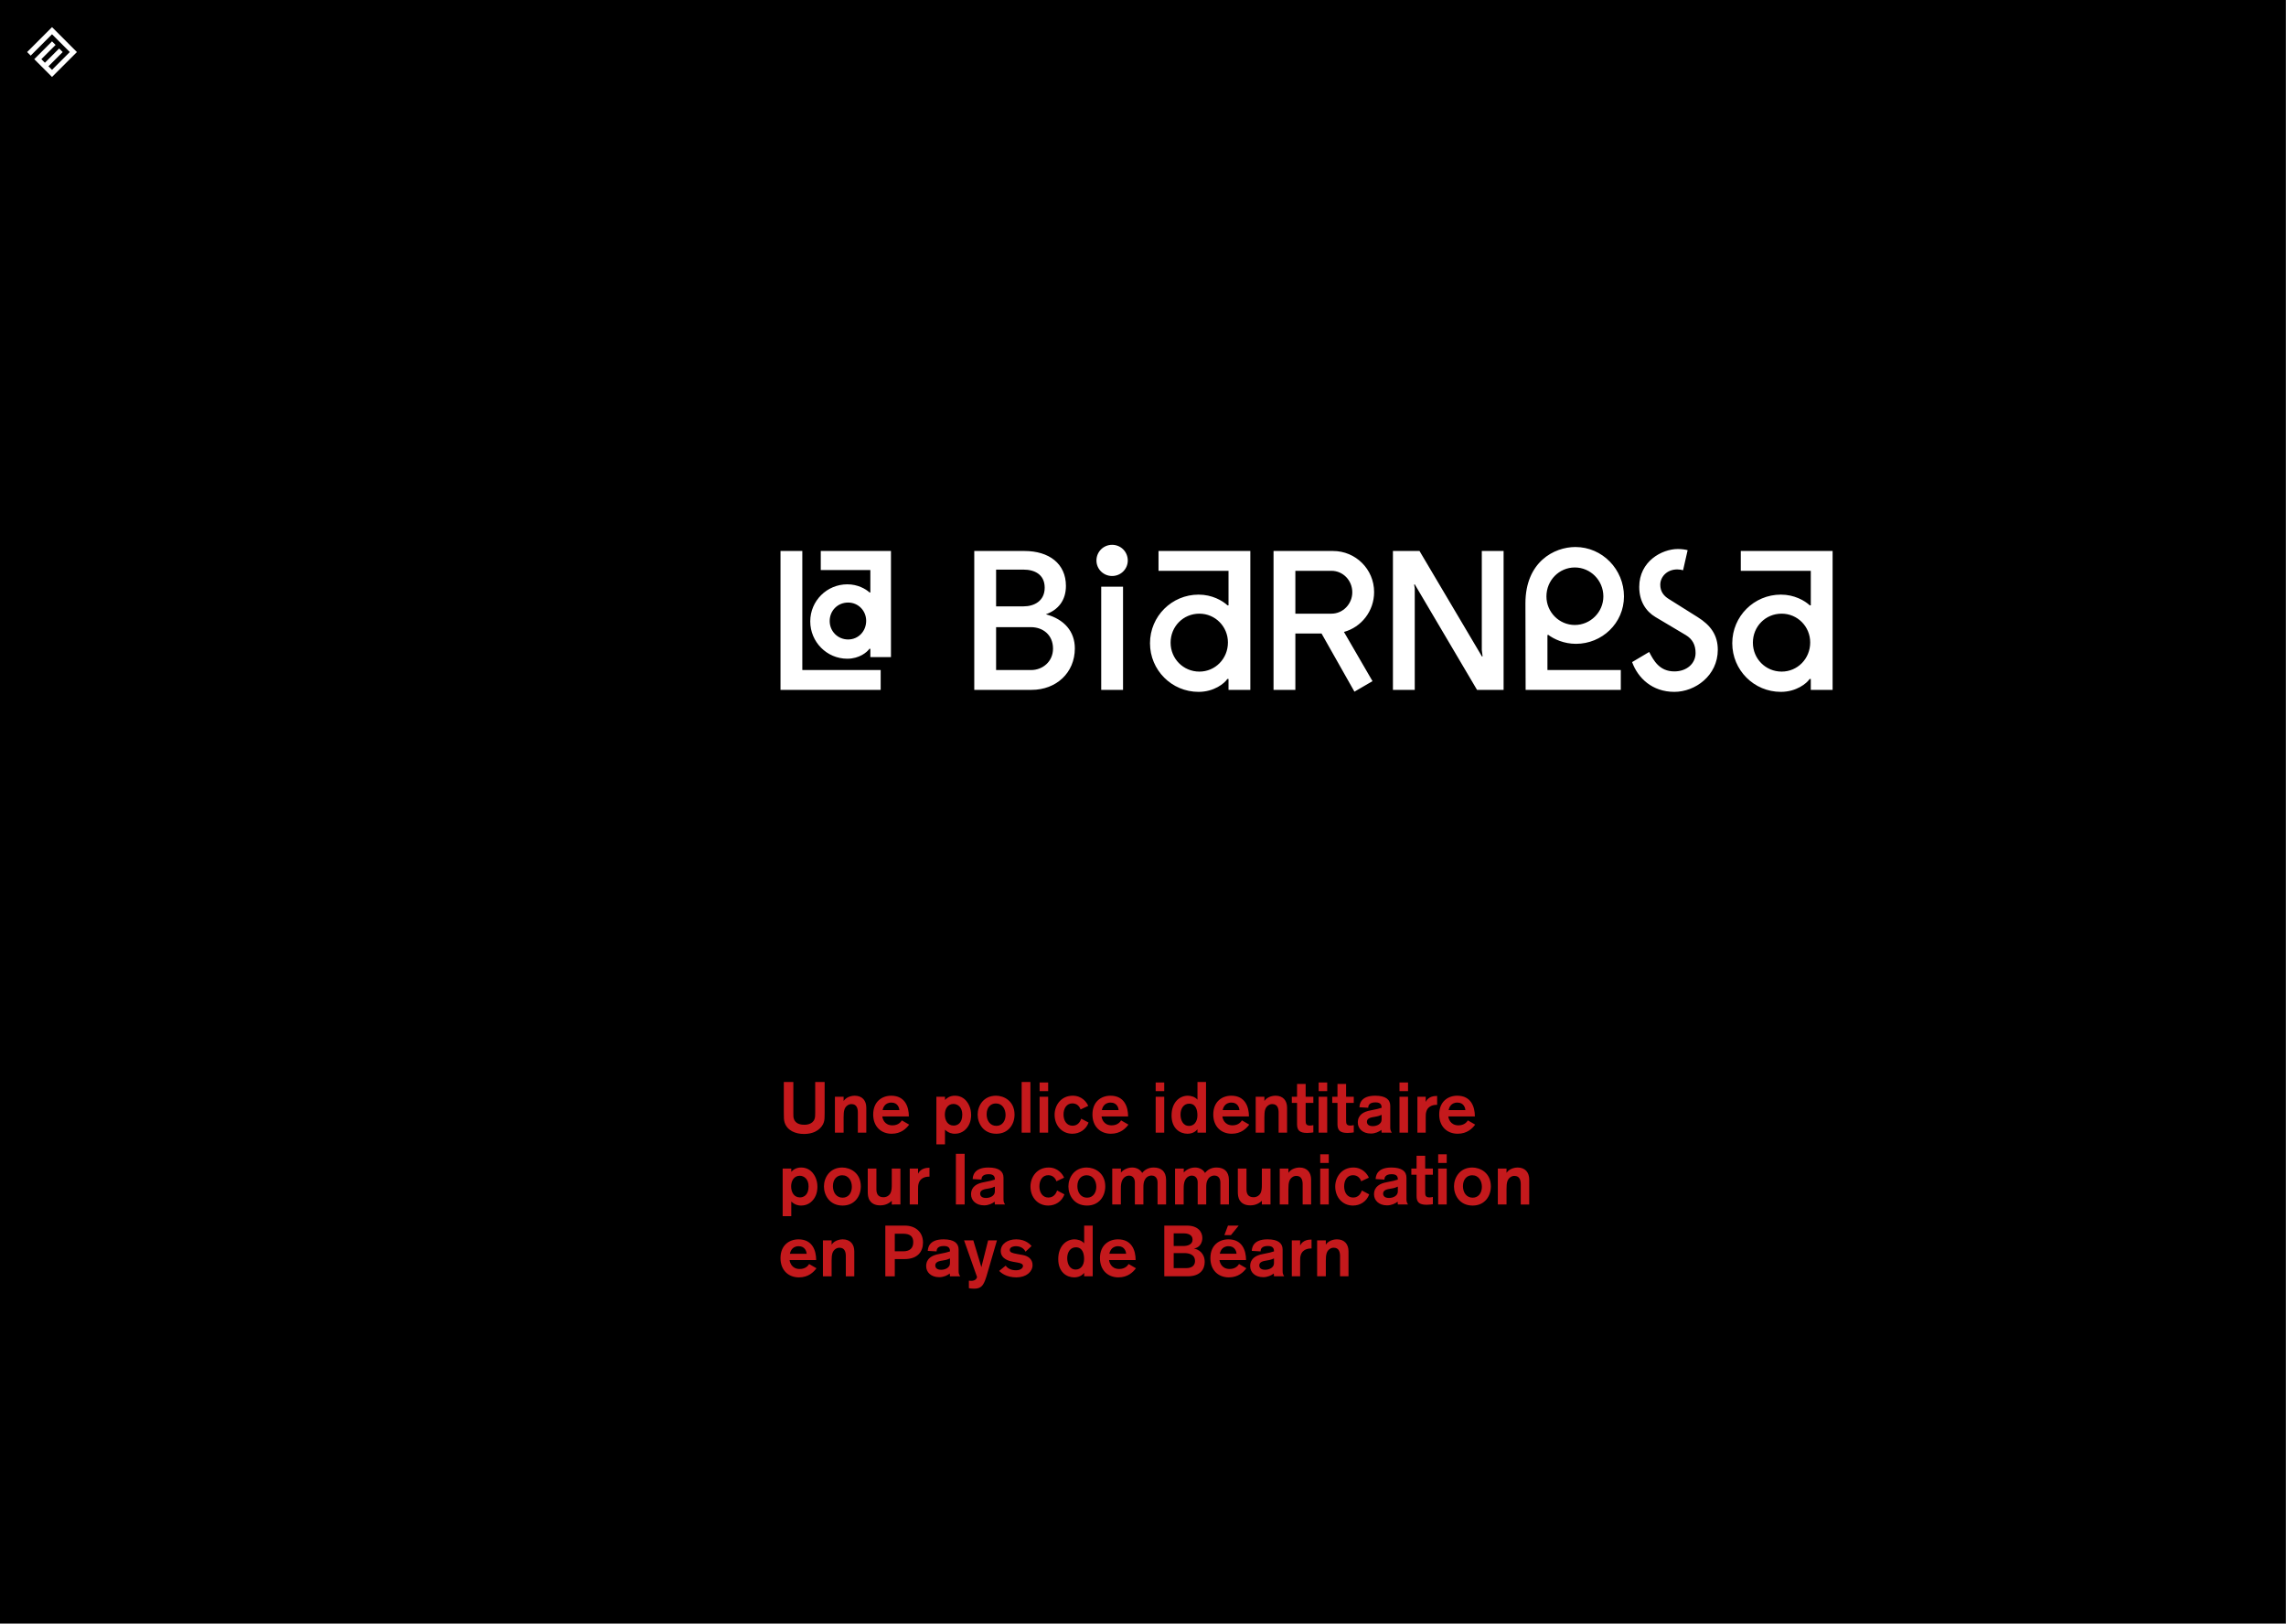 <!-- Created with Inkscape (http://www.inkscape.org/) -->
<svg id="svg1" width="1274.7" height="905.33" sodipodi:docname="pdb_presentation_biarnesa_mde.pdf" version="1.1" viewBox="0 0 1274.7 905.33" xmlns="http://www.w3.org/2000/svg" xmlns:inkscape="http://www.inkscape.org/namespaces/inkscape" xmlns:sodipodi="http://sodipodi.sourceforge.net/DTD/sodipodi-0.dtd" xmlns:xlink="http://www.w3.org/1999/xlink">
 <rect x="0" y="0" width="1274.7" height="905.33" fill="#333333" stroke="none"/>
 <sodipodi:namedview id="namedview1" bordercolor="#666666" borderopacity="1.0" inkscape:deskcolor="#d1d1d1" inkscape:pagecheckerboard="0" inkscape:pageopacity="0.0" inkscape:showpageshadow="2" pagecolor="#ffffff">
  <inkscape:page id="page1" x="0" y="0" width="1274.667" height="905.333" bleed="0" inkscape:label="37" margin="0"/>
 </sodipodi:namedview>
 <g id="g1" inkscape:groupmode="layer" inkscape:label="37">
  <path id="path1" transform="scale(1.333)" d="m0 0h956v679h-956z"/>
  <path id="path2" transform="scale(1.333)" d="m32.176 21.773-10.414-10.418-10.414 10.418 1.488 1.489 8.926-8.93 7.437 7.441-7.437 7.442-1.489-1.488 5.954-5.954-1.489-1.488-5.953 5.953-1.484-1.488 5.949-5.953-1.488-1.488-7.438 7.441 7.438 7.441z" fill="#fff"/>
  <path id="path3" transform="scale(1.333)" d="m344.96 452.6h-3.949v12.828c0 1.41-0.039 1.984-0.285 2.675-0.868 2.395-3.774 2.395-4.293 2.395-2.813 0-3.965-1.254-4.352-2.523-0.211-0.622-0.211-1.079-0.211-2.336v-13.039h-3.988v12.617c0 2.254 0 3.238 0.328 4.32 1.113 3.484 4.68 4.813 8.082 4.813 5.187 0 7.625-2.735 8.32-4.872 0.328-1.046 0.348-1.949 0.348-3.757zm4.297 6.187v15.02h3.637v-6.524c0-2.582 0.328-3.84 1.41-4.742 0.75-0.633 1.5-0.691 1.898-0.691 2.219 0 2.641 1.867 2.641 3.519v8.438h3.543v-10.457c0-2.946-1.676-5.008-4.867-5.008-0.602 0-3.274 0.176-4.625 2.215v-1.77zm30.933 8.227c0-4.086-1.64-8.672-7.379-8.672-3.906 0-7.542 2.484-7.542 7.863 0 4.984 3.25 8.051 7.718 8.051 3.93 0 6.125-2.184 7.332-3.817l-3.074-1.773c-0.293 0.52-1.371 2.078-3.93 2.078-3.484 0-4.175-2.98-4.234-3.73zm-10.992-2.641c0.129-0.598 0.692-3.156 3.672-3.156 2.817 0 3.297 2.406 3.356 3.156zm22.5-5.586v19.914h3.602v-6.125c1.621 1.5 3.179 1.68 4.082 1.68 1.137 0 3.578-0.274 5.351-2.758 1.442-2.02 1.5-4.273 1.5-5.082 0-3.008-1.23-4.953-2.019-5.895-1.711-2.003-3.836-2.179-4.797-2.179-2.285 0-3.52 1.16-4.117 1.793v-1.348zm10.84 7.453c0 3.754-2.195 4.598-3.601 4.598-2.442 0-3.696-2.078-3.696-4.633 0-2.066 1.055-4.414 3.602-4.414 1.746 0 3.695 1.324 3.695 4.449zm21.859 0c-0.023-5.719-4.472-7.898-7.742-7.898-5.316 0-7.687 4.293-7.687 7.898 0 3.66 2.336 8.016 7.804 8.016 5.102 0 7.625-3.992 7.625-8.016zm-11.675-0.097c0-3.028 1.773-4.563 3.875-4.563 2.754 0 4.047 2.43 4.047 4.836 0 2.285-1.235 4.539-3.872 4.539-2.582 0-4.05-2.172-4.05-4.812zm18.32 7.664v-21.207h-3.672v21.207zm7.414-17.368v-3.629h-3.578v3.629zm0 17.368v-15.02h-3.578v15.02zm13.844-5.856c-0.27 0.715-1.082 2.945-3.637 2.945-2.43 0-3.777-2.074-3.777-4.691 0-2.488 1.254-4.648 3.695-4.648 1.945 0 3 1.253 3.426 2.546l3.211-1.503c-0.574-1.407-2.555-4.258-6.461-4.258-4.953 0-7.602 4.047-7.602 7.957 0 4.469 3 7.957 7.426 7.957 3 0 5.734-1.715 6.777-4.684zm19.605-0.937c0-4.086-1.64-8.672-7.379-8.672-3.906 0-7.543 2.484-7.543 7.863 0 4.984 3.25 8.051 7.719 8.051 3.93 0 6.125-2.184 7.332-3.817l-3.07-1.773c-0.297 0.52-1.375 2.078-3.934 2.078-3.48 0-4.176-2.98-4.234-3.73zm-10.992-2.641c0.129-0.598 0.695-3.156 3.672-3.156 2.816 0 3.297 2.406 3.355 3.156zm26.102-7.934v-3.629h-3.578v3.629zm0 17.368v-15.02h-3.578v15.02zm17.48 0v-21.207h-3.578v7.418c-0.984-1.231-2.793-1.676-4.023-1.676-3.543 0-6.817 2.875-6.817 8.261 0 5.469 3.52 7.653 6.664 7.653 2.676 0 3.883-1.528 4.176-1.891v1.442zm-10.664-7.602c0-2.523 1.348-4.531 3.602-4.531 2.793 0 3.461 2.605 3.461 4.894 0 2.793-1.536 4.41-3.485 4.41-2.637 0-3.578-2.546-3.578-4.773zm28.617 0.809c0-4.086-1.64-8.672-7.379-8.672-3.906 0-7.543 2.484-7.543 7.863 0 4.984 3.25 8.051 7.719 8.051 3.93 0 6.125-2.184 7.332-3.817l-3.07-1.773c-0.297 0.52-1.375 2.078-3.93 2.078-3.484 0-4.18-2.98-4.238-3.73zm-10.992-2.641c0.129-0.598 0.695-3.156 3.672-3.156 2.816 0 3.297 2.406 3.355 3.156zm13.816-5.586v15.02h3.637v-6.524c0-2.582 0.328-3.84 1.41-4.742 0.75-0.633 1.5-0.691 1.899-0.691 2.219 0 2.64 1.867 2.64 3.519v8.438h3.543v-10.457c0-2.946-1.675-5.008-4.867-5.008-0.601 0-3.273 0.176-4.625 2.215v-1.77zm15.11 2.559h2.191v8.941c0 2.465 1.024 3.637 4.235 3.637 1.234 0 2.101-0.176 2.582-0.235v-3.039c-0.446 0.118-0.985 0.188-1.5 0.188-0.153 0-0.93 0-1.352-0.457-0.328-0.363-0.363-1.02-0.363-1.598v-7.437h3.215v-2.559h-3.215v-5.351h-3.602v5.351h-2.191zm14.805-4.907v-3.629h-3.579v3.629zm0 17.368v-15.02h-3.579v15.02zm2.101-12.461h2.195v8.941c0 2.465 1.02 3.637 4.235 3.637 1.23 0 2.097-0.176 2.578-0.235v-3.039c-0.445 0.118-0.985 0.188-1.5 0.188-0.152 0-0.926 0-1.348-0.457-0.328-0.363-0.363-1.02-0.363-1.598v-7.437h3.211v-2.559h-3.211v-5.351h-3.602v5.351h-2.195zm24.93 12.461c-0.602-0.961-0.66-1.289-0.66-2.43v-8.777c0-2.641-1.899-4.258-6.309-4.258-6.312 0-6.512 3.836-6.582 4.832l3.672 0.211c0-0.785 0.293-2.25 3.027-2.25 2.25 0 2.582 1.101 2.582 2.25-0.953 0.332-2.371 0.695-4.625 1.105-2.847 0.516-5.336 1.809-5.336 5.082 0 2.524 2.039 4.602 5.453 4.602 1.844 0 3.426-0.754 4.422-1.539l0.086 1.172zm-4.27-5.469c0 1.89-2.043 2.734-3.683 2.734-1.809 0-2.465-0.844-2.465-1.828 0-1.504 1.64-1.832 3.297-2.078 1.382-0.211 2.25-0.539 2.851-0.832zm11.055-11.899v-3.629h-3.578v3.629zm0 17.368v-15.02h-3.578v15.02zm3.91-15.02v15.02h3.484v-6.43c0-0.867 0-1.621 0.27-2.465 0.867-2.758 3.754-2.758 4.504-2.758v-3.695h-0.305c-0.715 0-3.332 0.094-4.469 2.465v-2.137zm24.047 8.227c0-4.086-1.641-8.672-7.379-8.672-3.906 0-7.543 2.484-7.543 7.863 0 4.984 3.25 8.051 7.719 8.051 3.93 0 6.125-2.184 7.332-3.817l-3.074-1.773c-0.293 0.52-1.371 2.078-3.93 2.078-3.484 0-4.176-2.98-4.234-3.73zm-10.992-2.641c0.129-0.598 0.691-3.156 3.672-3.156 2.816 0 3.297 2.406 3.355 3.156zm-278.57 24.457v19.918h3.602v-6.129c1.617 1.504 3.18 1.68 4.082 1.68 1.137 0 3.578-0.27 5.348-2.758 1.445-2.02 1.504-4.273 1.504-5.082 0-3.004-1.231-4.953-2.02-5.891-1.711-2.008-3.836-2.183-4.797-2.183-2.289 0-3.519 1.16-4.117 1.797v-1.352zm10.84 7.453c0 3.754-2.195 4.602-3.601 4.602-2.442 0-3.696-2.078-3.696-4.637 0-2.066 1.055-4.414 3.602-4.414 1.746 0 3.695 1.328 3.695 4.449zm21.856 0c-0.02-5.715-4.469-7.898-7.743-7.898-5.312 0-7.683 4.297-7.683 7.898 0 3.66 2.336 8.016 7.801 8.016 5.105 0 7.625-3.992 7.625-8.016zm-11.672-0.094c0-3.027 1.773-4.566 3.871-4.566 2.758 0 4.047 2.43 4.047 4.836 0 2.289-1.231 4.543-3.871 4.543-2.578 0-4.047-2.172-4.047-4.813zm28.23 7.664v-15.023h-3.613v6.703c0 1.137-0.02 2.547-0.563 3.602-0.269 0.539-1.171 1.679-2.921 1.679-2.579 0-2.942-1.89-2.942-3.336v-8.648h-3.625v9.438c0 1.382 0.059 2.757 0.867 3.964 0.598 0.903 1.829 1.985 4.329 1.985 2.605 0 4.105-1.211 4.855-1.903v1.539zm3.903-15.023v15.023h3.484v-6.433c0-0.867 0-1.617 0.269-2.465 0.868-2.758 3.754-2.758 4.504-2.758v-3.695h-0.304c-0.715 0-3.332 0.094-4.469 2.465v-2.137zm22.972 15.023v-21.207h-3.668v21.207zm16.907 0c-0.598-0.964-0.657-1.293-0.657-2.429v-8.781c0-2.641-1.902-4.258-6.312-4.258-6.313 0-6.512 3.836-6.582 4.836l3.672 0.211c0-0.789 0.293-2.254 3.027-2.254 2.254 0 2.582 1.101 2.582 2.254-0.949 0.328-2.371 0.691-4.621 1.101-2.852 0.516-5.34 1.809-5.34 5.082 0 2.524 2.043 4.602 5.457 4.602 1.84 0 3.426-0.75 4.422-1.539l0.082 1.175zm-4.27-5.468c0 1.886-2.043 2.734-3.684 2.734-1.808 0-2.464-0.848-2.464-1.832 0-1.504 1.644-1.832 3.296-2.078 1.383-0.211 2.254-0.539 2.852-0.832zm26.039-0.387c-0.269 0.715-1.078 2.945-3.637 2.945-2.425 0-3.777-2.078-3.777-4.695 0-2.488 1.258-4.648 3.695-4.648 1.95 0 3.004 1.257 3.426 2.546l3.215-1.503c-0.574-1.407-2.559-4.258-6.465-4.258-4.949 0-7.602 4.047-7.602 7.957 0 4.472 3.004 7.957 7.426 7.957 3.004 0 5.739-1.715 6.782-4.684zm20.148-1.715c-0.023-5.715-4.468-7.898-7.742-7.898-5.316 0-7.683 4.297-7.683 7.898 0 3.66 2.332 8.016 7.8 8.016 5.102 0 7.625-3.992 7.625-8.016zm-11.671-0.094c0-3.027 1.769-4.566 3.871-4.566 2.757 0 4.047 2.43 4.047 4.836 0 2.289-1.231 4.543-3.872 4.543-2.582 0-4.046-2.172-4.046-4.813zm14.586-7.359v15.023h3.601v-6.316c0-1.676 0.039-3.777 1.504-5.047 0.75-0.621 1.535-0.715 1.898-0.715 1.95 0 2.465 1.68 2.465 2.852v9.226h3.567v-7.066c0-1.195 0.035-2.43 0.726-3.508 0.809-1.328 2.102-1.539 2.676-1.539 2.391 0 2.52 2.348 2.52 2.922v9.191h3.566v-10.281c0-3.605-2.121-5.187-5.16-5.187-2.348 0-3.871 1.043-4.832 2.277-0.848-1.504-2.465-2.277-4.176-2.277-2.313 0-4.086 1.289-4.719 2.125v-1.68zm26.277 0v15.023h3.601v-6.316c0-1.676 0.04-3.777 1.504-5.047 0.75-0.621 1.536-0.715 1.899-0.715 1.949 0 2.465 1.68 2.465 2.852v9.226h3.566v-7.066c0-1.195 0.035-2.43 0.727-3.508 0.808-1.328 2.101-1.539 2.675-1.539 2.391 0 2.52 2.348 2.52 2.922v9.191h3.566v-10.281c0-3.605-2.121-5.187-5.16-5.187-2.348 0-3.871 1.043-4.832 2.277-0.848-1.504-2.465-2.277-4.176-2.277-2.312 0-4.086 1.289-4.718 2.125v-1.68zm39.926 15.023v-15.023h-3.614v6.703c0 1.137-0.023 2.547-0.562 3.602-0.27 0.539-1.176 1.679-2.922 1.679-2.582 0-2.945-1.89-2.945-3.336v-8.648h-3.625v9.438c0 1.382 0.058 2.757 0.867 3.964 0.598 0.903 1.832 1.985 4.328 1.985 2.605 0 4.109-1.211 4.859-1.903v1.539zm3.863-15.023v15.023h3.637v-6.527c0-2.582 0.328-3.836 1.41-4.742 0.75-0.633 1.5-0.691 1.898-0.691 2.219 0 2.641 1.867 2.641 3.523v8.437h3.543v-10.457c0-2.945-1.68-5.011-4.867-5.011-0.602 0-3.274 0.175-4.625 2.218v-1.773zm20.512-2.348v-3.625h-3.578v3.625zm0 17.371v-15.023h-3.578v15.023zm13.843-5.855c-0.269 0.715-1.078 2.945-3.636 2.945-2.43 0-3.778-2.078-3.778-4.695 0-2.488 1.254-4.648 3.696-4.648 1.945 0 3.004 1.257 3.425 2.546l3.215-1.503c-0.574-1.407-2.558-4.258-6.465-4.258-4.949 0-7.601 4.047-7.601 7.957 0 4.472 3.004 7.957 7.426 7.957 3.004 0 5.738-1.715 6.781-4.684zm19.317 5.855c-0.602-0.964-0.66-1.293-0.66-2.429v-8.781c0-2.641-1.899-4.258-6.309-4.258-6.312 0-6.512 3.836-6.582 4.836l3.672 0.211c0-0.789 0.293-2.254 3.027-2.254 2.25 0 2.582 1.101 2.582 2.254-0.953 0.328-2.371 0.691-4.625 1.101-2.847 0.516-5.336 1.809-5.336 5.082 0 2.524 2.039 4.602 5.453 4.602 1.844 0 3.426-0.75 4.422-1.539l0.086 1.175zm-4.27-5.468c0 1.886-2.043 2.734-3.687 2.734-1.805 0-2.461-0.848-2.461-1.832 0-1.504 1.64-1.832 3.297-2.078 1.383-0.211 2.25-0.539 2.851-0.832zm5.649-6.996h2.191v8.941c0 2.465 1.02 3.641 4.234 3.641 1.235 0 2.102-0.176 2.583-0.235v-3.039c-0.446 0.117-0.985 0.188-1.5 0.188-0.153 0-0.93 0-1.352-0.461-0.328-0.364-0.363-1.02-0.363-1.594v-7.441h3.215v-2.559h-3.215v-5.352h-3.602v5.352h-2.191zm14.804-4.907v-3.625h-3.578v3.625zm0 17.371v-15.023h-3.578v15.023zm18.465-7.57c-0.019-5.715-4.468-7.898-7.742-7.898-5.312 0-7.684 4.297-7.684 7.898 0 3.66 2.336 8.016 7.801 8.016 5.106 0 7.625-3.992 7.625-8.016zm-11.672-0.094c0-3.027 1.774-4.566 3.871-4.566 2.758 0 4.047 2.43 4.047 4.836 0 2.289-1.23 4.543-3.871 4.543-2.578 0-4.047-2.172-4.047-4.813zm14.586-7.359v15.023h3.637v-6.527c0-2.582 0.332-3.836 1.41-4.742 0.75-0.633 1.5-0.691 1.899-0.691 2.218 0 2.64 1.867 2.64 3.523v8.437h3.543v-10.457c0-2.945-1.679-5.011-4.867-5.011-0.598 0-3.273 0.175-4.625 2.218v-1.773zm-285.15 38.27c0-4.082-1.645-8.672-7.379-8.672-3.906 0-7.543 2.488-7.543 7.863 0 4.988 3.25 8.051 7.719 8.051 3.929 0 6.121-2.184 7.332-3.813l-3.074-1.773c-0.293 0.515-1.372 2.078-3.93 2.078-3.485 0-4.176-2.981-4.235-3.734zm-10.992-2.641c0.129-0.598 0.691-3.156 3.672-3.156 2.812 0 3.293 2.406 3.351 3.156zm13.816-5.586v15.023h3.637v-6.523c0-2.582 0.328-3.84 1.406-4.742 0.75-0.633 1.5-0.692 1.899-0.692 2.218 0 2.64 1.864 2.64 3.52v8.437h3.543v-10.457c0-2.945-1.676-5.011-4.867-5.011-0.598 0-3.274 0.175-4.621 2.218v-1.773zm26.102-6.184v21.207h3.964v-7.207h4.047c5.524 0 7.754-3.097 7.754-6.945 0-4.355-3.156-7.055-7.543-7.055zm3.964 3.391h3.028c1.922 0 4.691 0.117 4.691 3.547 0 2.488-1.422 3.812-4.234 3.812h-3.485zm27.356 17.816c-0.598-0.96-0.656-1.289-0.656-2.429v-8.778c0-2.64-1.903-4.261-6.313-4.261-6.312 0-6.511 3.84-6.582 4.836l3.672 0.211c0-0.786 0.293-2.254 3.027-2.254 2.254 0 2.582 1.105 2.582 2.254-0.949 0.328-2.371 0.691-4.621 1.105-2.851 0.516-5.339 1.805-5.339 5.078 0 2.524 2.042 4.602 5.457 4.602 1.839 0 3.425-0.75 4.421-1.535l0.082 1.171zm-4.27-5.468c0 1.89-2.043 2.734-3.683 2.734-1.809 0-2.465-0.844-2.465-1.832 0-1.5 1.645-1.828 3.297-2.074 1.383-0.215 2.254-0.543 2.851-0.836zm15.95-9.555-2.817 11.211-3.367-11.211h-3.871l5.43 15.328c-0.118 0.387-0.446 1.586-2.426 1.586-0.305 0-0.633 0-0.996-0.059v3.122c0.574 0.128 0.996 0.21 2.133 0.21 1.171 0 2.136-0.14 3.062-0.89 1.266-1.035 2.016-3.699 2.559-5.598l3.988-13.699zm18.195 2.348c-2.25-2.618-5.277-2.793-6.449-2.793-3.602 0-6.453 1.914-6.453 4.894 0 3.543 4.047 4.297 5.218 4.508l1.868 0.328c1.382 0.246 2.214 0.574 2.214 1.442 0 0.66-0.773 1.773-2.941 1.773-2.254 0-3.602-0.961-4.32-1.926l-2.707 2.196c0.843 0.871 3.058 2.699 7.215 2.699 4.14 0 6.753-2.371 6.753-5.129 0-2.442-1.746-3.789-4.023-4.211l-2.438-0.445c-2.16-0.391-3.062-0.696-3.062-1.692 0-1.351 1.805-1.562 2.5-1.562 1.734 0 3.27 0.695 4.082 2.289zm25.562 12.675v-21.207h-3.578v7.418c-0.984-1.234-2.793-1.679-4.023-1.679-3.543 0-6.816 2.875-6.816 8.261 0 5.469 3.519 7.653 6.664 7.653 2.675 0 3.882-1.524 4.175-1.891v1.445zm-10.664-7.605c0-2.523 1.352-4.531 3.602-4.531 2.793 0 3.461 2.605 3.461 4.894 0 2.793-1.535 4.414-3.484 4.414-2.637 0-3.579-2.547-3.579-4.777zm28.618 0.809c0-4.082-1.641-8.672-7.375-8.672-3.911 0-7.547 2.488-7.547 7.863 0 4.988 3.25 8.051 7.722 8.051 3.926 0 6.121-2.184 7.332-3.813l-3.074-1.773c-0.293 0.515-1.375 2.078-3.933 2.078-3.481 0-4.176-2.981-4.235-3.734zm-10.993-2.641c0.133-0.598 0.696-3.156 3.676-3.156 2.813 0 3.293 2.406 3.352 3.156zm22.985-11.77v21.207h9.758c5.468 0 7.144-3.121 7.144-6.007 0-3.664-2.555-5.258-4.504-5.621 2.559-0.352 3.52-2.641 3.52-4.379 0-2.735-1.985-5.2-6.43-5.2zm3.929 3.239h4.118c1.593 0 3.777 0.457 3.777 2.617 0 2.101-2.125 2.676-3.895 2.676h-4zm0 8.261h4.411c1.652 0 4.504 0.368 4.504 3.336 0 1.559-0.985 2.946-3.684 2.946h-5.231zm30.27 2.911c0-4.082-1.641-8.672-7.379-8.672-3.906 0-7.543 2.488-7.543 7.863 0 4.988 3.25 8.051 7.719 8.051 3.93 0 6.125-2.184 7.332-3.813l-3.074-1.773c-0.293 0.515-1.371 2.078-3.93 2.078-3.484 0-4.176-2.981-4.234-3.734zm-10.992-2.641c0.129-0.598 0.691-3.156 3.672-3.156 2.816 0 3.297 2.406 3.355 3.156zm7.91-11.77h-4.484l-1.5 3.993h2.734zm19.031 21.207c-0.597-0.96-0.656-1.289-0.656-2.429v-8.778c0-2.64-1.902-4.261-6.313-4.261-6.308 0-6.511 3.84-6.582 4.836l3.672 0.211c0-0.786 0.297-2.254 3.028-2.254 2.254 0 2.582 1.105 2.582 2.254-0.95 0.328-2.371 0.691-4.621 1.105-2.852 0.516-5.34 1.805-5.34 5.078 0 2.524 2.043 4.602 5.457 4.602 1.84 0 3.426-0.75 4.422-1.535l0.082 1.171zm-4.269-5.468c0 1.89-2.043 2.734-3.684 2.734-1.808 0-2.465-0.844-2.465-1.832 0-1.5 1.645-1.828 3.297-2.074 1.387-0.215 2.254-0.543 2.852-0.836zm7.457-9.555v15.023h3.484v-6.429c0-0.871 0-1.621 0.27-2.465 0.867-2.758 3.754-2.758 4.504-2.758v-3.699h-0.305c-0.715 0-3.332 0.094-4.469 2.465v-2.137zm10.597 0v15.023h3.637v-6.523c0-2.582 0.328-3.84 1.406-4.742 0.75-0.633 1.5-0.692 1.903-0.692 2.215 0 2.636 1.864 2.636 3.52v8.437h3.543v-10.457c0-2.945-1.675-5.011-4.867-5.011-0.597 0-3.273 0.175-4.621 2.218v-1.773z" fill="#c4191c"/>
  <path id="path5" transform="scale(1.333)" d="m335.62 230.48v49.797h32.777v8.297h-41.902v-58.094zm28.461 7.969v9.379h-0.328c-1.668-1.504-4.984-3.402-9.293-3.402-8.551 0-15.52 6.886-15.52 15.512 0 8.558 6.887 15.609 15.52 15.609 4.977 0 8.297-2.746 9.211-4.152h0.41v3.484h8.621v-44.399h-29.363v7.969zm-9.293 29.047c-4.316 0-7.719-3.402-7.719-7.723 0-4.316 3.321-7.722 7.719-7.722 4.238 0 7.543 3.406 7.543 7.64 0 4.403-3.305 7.805-7.543 7.805z" fill="#fff"/>
  <path id="path6" transform="scale(1.333)" d="m437.5 256.96c5.152-1.828 8.391-5.809 8.391-11.875 0-9.297-7.063-14.602-17.34-14.602h-21v58.094h23.98c10.289 0 18.09-7.133 18.09-17.344 0-7.054-4.402-12.207-12.121-14.273zm-9.289-18.684c4.398 0 8.797 1.915 8.797 7.559 0 5.563-4.399 7.805-8.797 7.805h-11.531v-15.364zm-11.531 42.004v-17.933h14.605c4.891 0 9.207 3.16 9.207 8.968 0 5.481-4.398 8.965-9.125 8.965zm48.535-39.339c3.648 0 6.547-2.911 6.547-6.477 0-3.652-2.899-6.563-6.547-6.563-3.649 0-6.555 2.911-6.555 6.563 0 3.566 2.906 6.477 6.555 6.477zm-4.563 4.484h9.129v43.152h-9.129zm53.254-6.645v14.438h-0.41c-2.16-1.985-6.476-4.485-12.109-4.485-11.203 0-20.328 9.051-20.328 20.34 0 11.207 9.043 20.34 20.328 20.34 6.465 0 10.863-3.57 12.027-5.398h0.492v4.562h9.125v-58.094h-38.406v8.297zm-12.187 42.157c-6.723 0-12.039-5.387-12.039-12.11 0-6.726 5.234-12.125 12.039-12.125 6.637 0 11.941 5.399 11.941 12.043 0 6.805-5.304 12.192-11.941 12.192zm73.09-33.27c0-9.555-7.719-17.184-17.176-17.184h-24.895v58.094h9.129v-23.566h10.957l13.758 24.32 7.555-4.402-11.942-20.586c7.297-1.996 12.614-8.719 12.614-16.676zm-17.844-8.887c4.891 0 8.715 4.063 8.715 8.969 0 4.895-3.906 8.953-8.715 8.953h-15.098v-17.922zm62.891 33.121 0.332 2.653-0.25 0.082-26.137-44.153h-11.121v58.094h9.129v-42.414l-0.246-1.652 0.246-0.082 26.054 44.148h11.11v-58.094h-9.117zm18.332 16.676h39.816v-8.297h-30.691v-14.527l0.246-0.246c2.57 1.91 6.722 3.812 11.695 3.812 10.863 0 20.074-8.625 20.074-19.832 0-11.293-9.035-20.668-20.32-20.668-8.879 0-20.902 6.231-20.902 23.579zm20.574-51.203c6.547 0 11.945 5.387 11.945 12.113 0 6.559-5.398 11.946-11.945 11.946-6.555 0-11.871-5.387-11.871-11.946 0-6.726 5.316-12.113 11.871-12.113zm45.289 1.16c-0.492-0.176-1.652-0.34-2.406-0.34-4.481 0-7.133 3.239-7.133 6.399 0 2.816 1.41 4.644 3.566 5.972l12.039 7.559c5.465 3.402 8.457 7.547 8.457 13.684 0 10.797-9.457 17.605-18.172 17.605-9.289 0-15.261-5.812-17.668-12.453l7.133-4.238c1.832 3.488 4.235 8.133 10.535 8.133 5.149 0 8.879-3.239 8.879-7.711 0-3.403-1.324-5.809-4.07-7.473l-12.691-7.547c-4.059-2.418-6.805-6.644-6.805-12.617 0-10.715 9.469-15.856 16.176-15.856 1.586 0 3.238 0.247 4.07 0.493zm53.426 0.246v14.438h-0.411c-2.16-1.985-6.476-4.485-12.105-4.485-11.203 0-20.332 9.051-20.332 20.34 0 11.207 9.047 20.34 20.332 20.34 6.461 0 10.863-3.57 12.023-5.398h0.493v4.562h9.125v-58.094h-38.407v8.297zm-12.188 42.157c-6.723 0-12.035-5.387-12.035-12.11 0-6.726 5.23-12.125 12.035-12.125 6.641 0 11.942 5.399 11.942 12.043 0 6.805-5.301 12.192-11.942 12.192z" fill="#fff"/>
 </g>
</svg>
